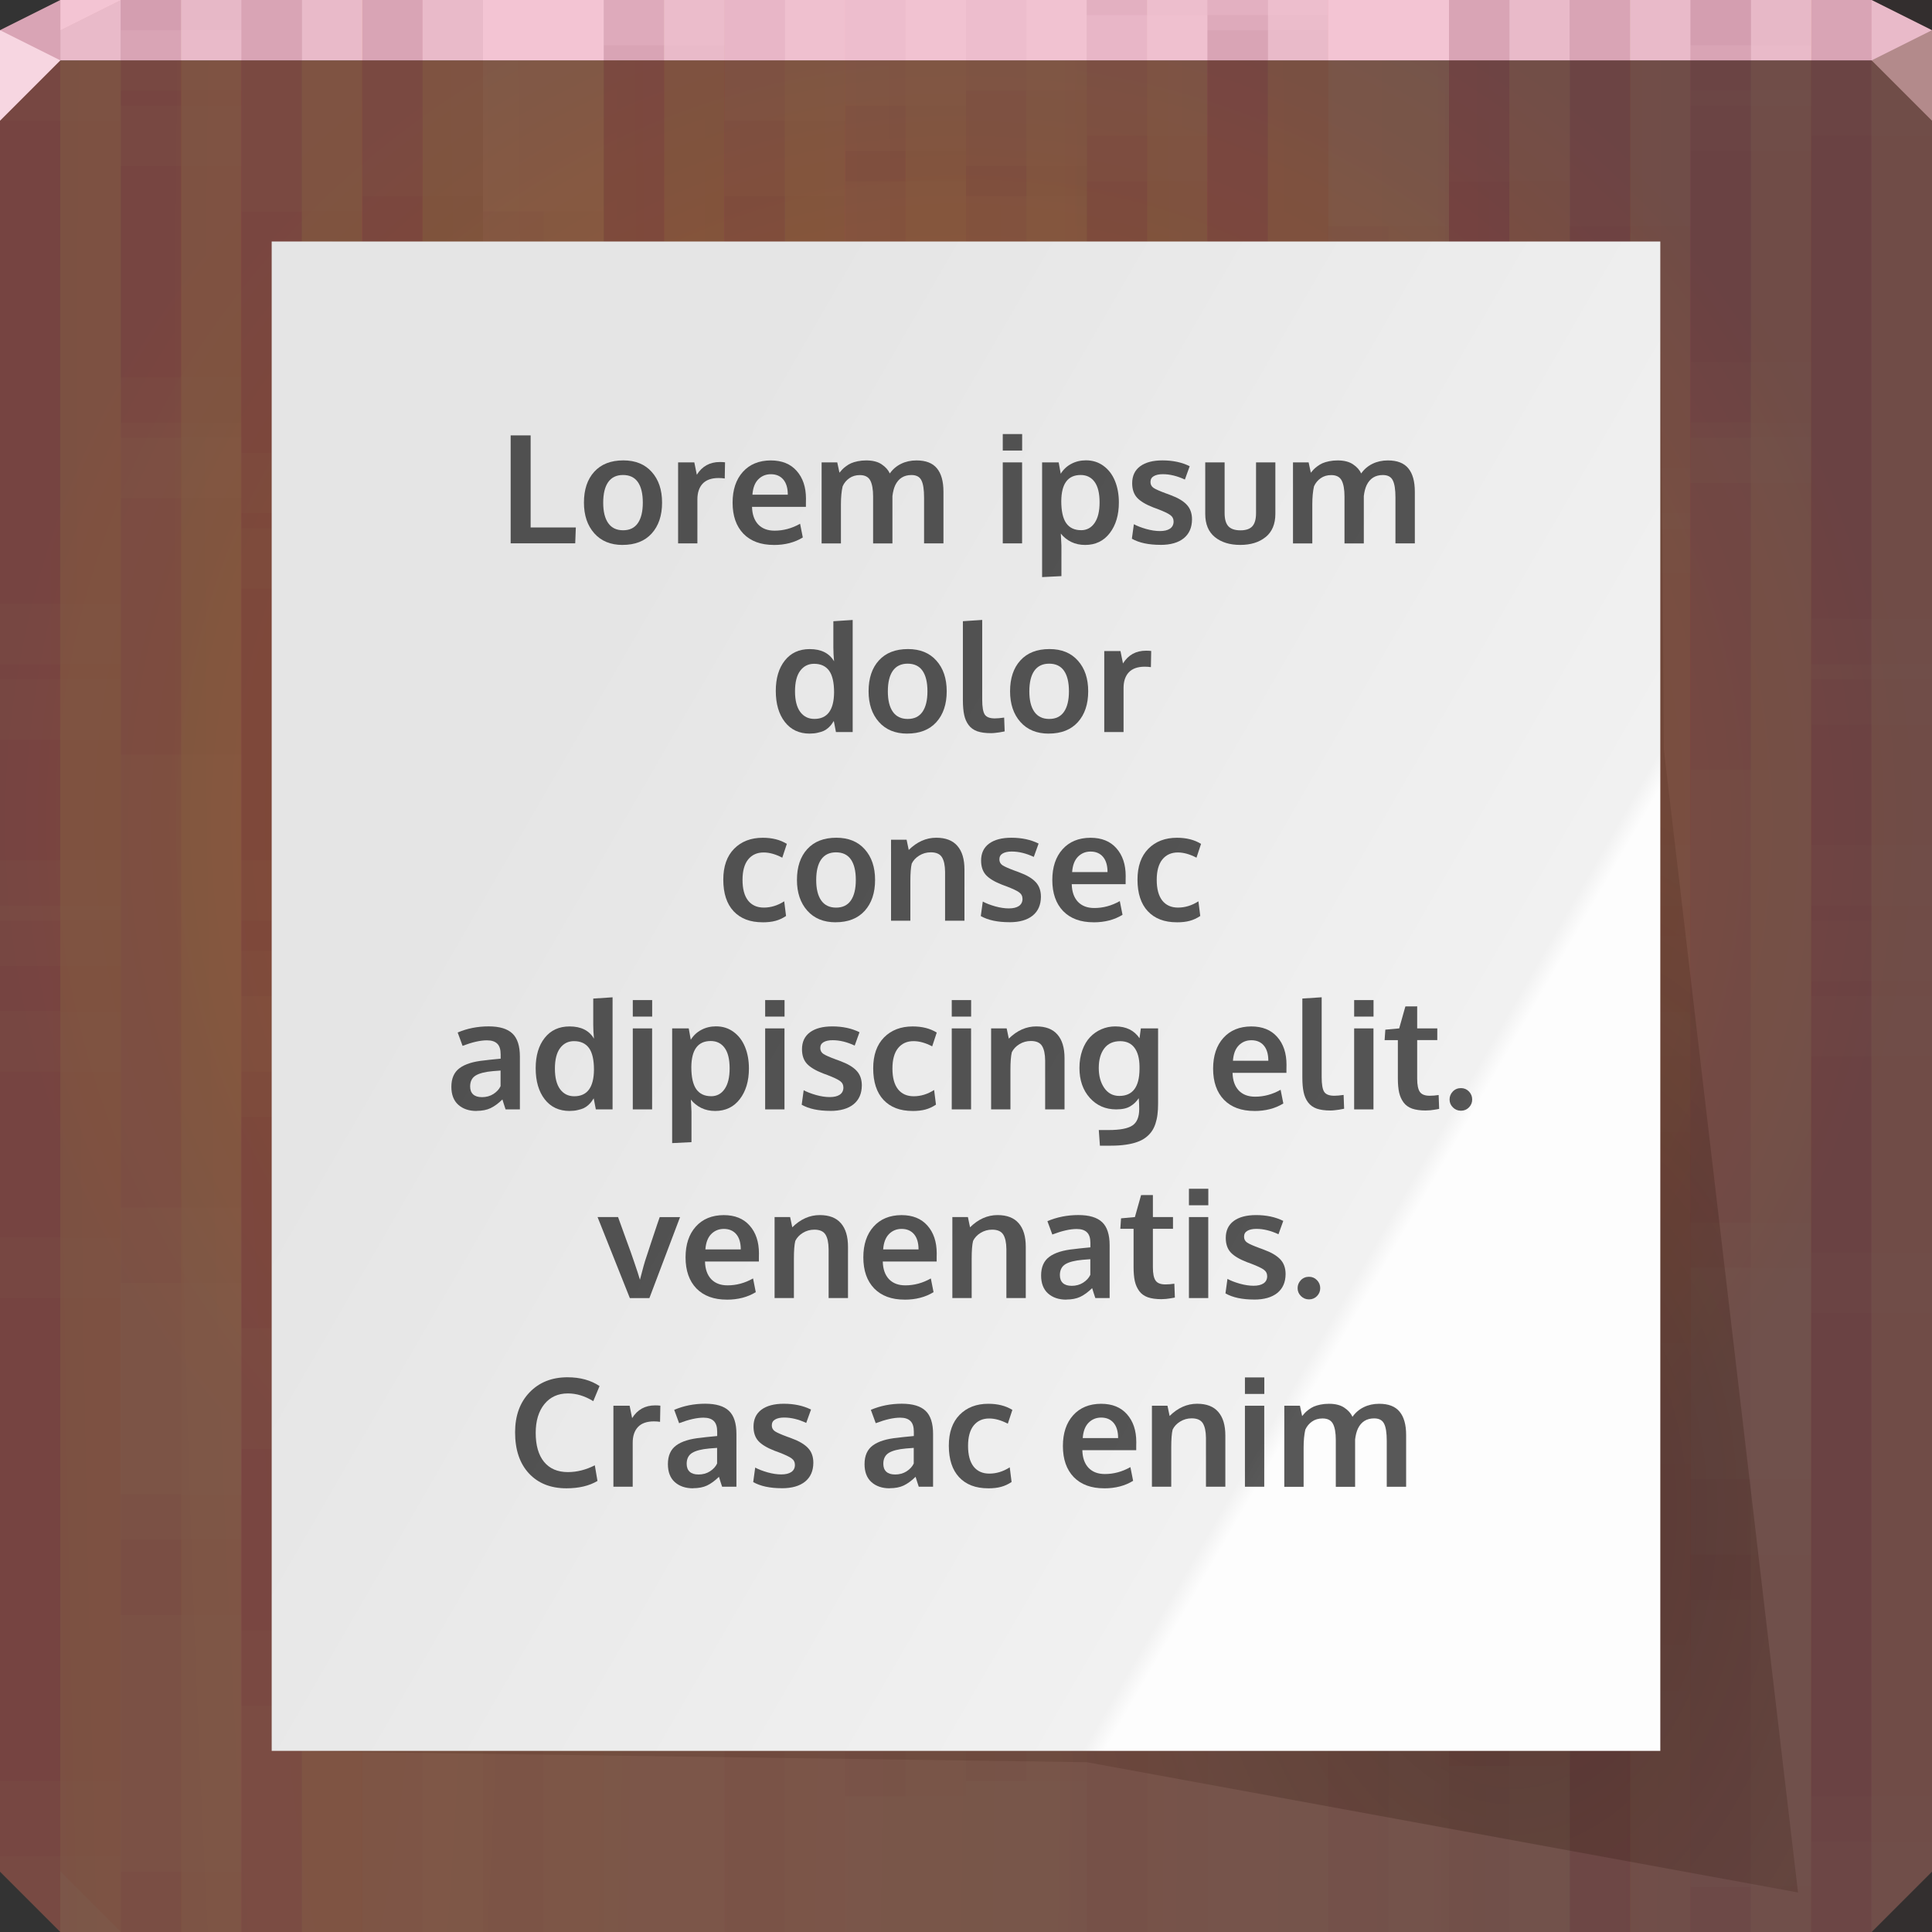<?xml version="1.0" encoding="UTF-8"?>
<!-- Created with Inkscape (http://www.inkscape.org/) -->
<svg width="64" height="64" version="1.1" xmlns="http://www.w3.org/2000/svg" xmlns:cc="http://creativecommons.org/ns#" xmlns:dc="http://purl.org/dc/elements/1.1/" xmlns:rdf="http://www.w3.org/1999/02/22-rdf-syntax-ns#" xmlns:xlink="http://www.w3.org/1999/xlink">
	<rect width="100%" height="100%" fill="#333333" stroke="none"/>
	<defs>
		<linearGradient id="b" x1="47.797" x2="12.78" y1="44.37" y2="24.153" gradientTransform="matrix(.823 0 0 .823 7.145 4.355)" gradientUnits="userSpaceOnUse">
			<stop stop-color="#fdfdfd" offset="0"/>
			<stop stop-color="#f1f1f1" offset=".019"/>
			<stop stop-color="#e5e5e5" offset="1"/>
		</linearGradient>
		<radialGradient id="f" cx="31.826" cy="27.069" r="32" gradientTransform="matrix(1 0 0 .969 0 1.031)" gradientUnits="userSpaceOnUse">
			<stop stop-color="#9e6431" offset="0"/>
			<stop stop-color="#6f5c53" offset="1"/>
		</radialGradient>
		<radialGradient id="g" cx="76.364" cy="206.79" r="32" gradientTransform="matrix(-1.6199e-4,20.088,-1.416,0,304.34,-1517.8)" gradientUnits="userSpaceOnUse">
			<stop stop-color="#d4440c" stop-opacity=".163" offset="0"/>
			<stop stop-color="#722834" stop-opacity=".192" offset="1"/>
		</radialGradient>
		<radialGradient id="a" cx="52.543" cy="54.625" r="26.594" gradientTransform="matrix(.62 0 0 .931 17.502 -.82)" gradientUnits="userSpaceOnUse">
			<stop stop-color="#22120b" stop-opacity=".321" offset="0"/>
			<stop stop-color="#2d0d00" stop-opacity=".128" offset="1"/>
		</radialGradient>
	</defs>
	<g>
		<path d="m0 2v60l2 2h60l2-2v-60h-32z" color="#000000" fill="url(#f)"/>
		<path d="m0 2v60l2 2h60l2-2v-60h-32z" color="#000000" fill="url(#g)"/>
		<path d="m2 0-2 1v1h64v-1l-2-1h-30z" color="#000000" fill="#f3c4d3"/>
		<g fill="#550022">
			<g transform="translate(0,-14.5)" fill-opacity=".036">
				<path transform="translate(0,14.5)" d="m2 0-2 1v21.5h2zm2 0v3.5h2v-3.5zm4 0v17.5h2v-17.5zm4 0v32.5h2v-32.5zm8 0v27.5h2v-27.5zm16 0v0.5h2v-0.5zm12 0v19.5h2v-19.5zm4 0v33.5h2v-33.5zm4 0v14.5h2v-14.5zm4 0v30.5h2v-30.5zm-20 0.5v37h2v-37zm-36 5v37h2v-37zm28 0v37h2v-37zm-8 1v37h2v-37zm-8 3v37h2v-37zm12 2v37h2v-37zm16 5v37h2v-37zm-36 3v37h2v-37zm28 0v37h2v-37zm12 2v37h2v-37zm-48 3v37h2v-37zm60 8v31.5h2v-31.5zm-8 5v26.5h2v-26.5zm4 14v12.5h2v-12.5z" color="#000000"/>
				<path transform="translate(0,14.5)" d="m2 0-2 1v29h2zm2 0v14h2v-14zm4 0v33h2v-33zm4 0v19h2v-19zm8 0v37h2v-37zm20 0v27h2v-27zm8 0v32h2v-32zm4 0v17h2v-17zm4 0v3h2v-3zm4 0v22h2v-22zm-32 5v37h2v-37zm28 0v37h2v-37zm-20 1v37h2v-37zm8 3v37h2v-37zm-12 2v37h2v-37zm-16 5v37h2v-37zm8 3v37h2v-37zm28 0v37h2v-37zm-40 2v37h2v-37zm48 3v37h2v-37zm-60 8v30l2 2v-32zm8 5v27h2v-27zm-4 14v13h2v-13z" color="#000000"/>
				<path transform="translate(0,14.5)" d="m2 0-2 1v27.5h2zm2 0v12.5h2v-12.5zm4 0v31.5h2v-31.5zm4 0v17.5h2v-17.5zm8 0v35.5h2v-35.5zm20 0v25.5h2v-25.5zm8 0v30.5h2v-30.5zm4 0v15.5h2v-15.5zm4 0v1.5h2v-1.5zm4 0v20.5h2v-20.5zm-32 3.5v37h2v-37zm28 0v37h2v-37zm-20 1v37h2v-37zm8 3v37h2v-37zm-12 2v37h2v-37zm-16 5v37h2v-37zm8 3v37h2v-37zm28 0v37h2v-37zm-40 2v37h2v-37zm48 3v37h2v-37zm-60 8v31.5l2 2v-33.5zm8 5v28.5h2v-28.5zm-4 14v14.5h2v-14.5z" color="#000000"/>
				<path transform="translate(0,14.5)" d="m2 0-2 1v19h2zm2 0v1h2v-1zm4 0v15h2v-15zm4 0v30h2v-30zm8 0v25h2v-25zm20 0v35h2v-35zm8 0v17h2v-17zm4 0v31h2v-31zm4 0v12h2v-12zm4 0v28h2v-28zm-56 3v37h2v-37zm28 0v37h2v-37zm-8 1v37h2v-37zm-8 3v37h2v-37zm12 2v37h2v-37zm16 5v37h2v-37zm-36 3v37h2v-37zm28 0v37h2v-37zm12 2v37h2v-37zm-48 3v37h2v-37zm60 8v34h2v-34zm-8 5v29h2v-29zm4 14v15h2v-15z" color="#000000"/>
				<path transform="translate(0,14.5)" d="m2 0-2 1v32.5h2zm2 0v14.5h2v-14.5zm4 0v28.5h2v-28.5zm16 0v9.5h2v-9.5zm8 0v6.5h2v-6.5zm4 0v11.5h2v-11.5zm12 0v30.5h2v-30.5zm8 0v25.5h2v-25.5zm-36 1.5v37h2v-37zm40 3v37h2v-37zm-48 2v37h2v-37zm40 1v37h2v-37zm-12 4v37h2v-37zm-36 5v37h2v-37zm28 0v37h2v-37zm-8 1v37h2v-37zm-8 3v37h2v-37zm12 2v37h2v-37zm16 5v36.5h2v-36.5zm-36 3v33.5h2v-33.5zm28 0v33.5h2v-33.5zm12 2v31.5h2v-31.5zm-48 3v26.5l2 2v-28.5zm60 8v20.5h2v-20.5zm-8 5v15.5h2v-15.5zm4 14v1.5h2v-1.5z" color="#000000"/>
				<path transform="translate(0,14.5)" d="m4 0v25h2v-25zm8 0v30h2v-30zm12 0v11h2v-11zm4 0v6h2v-6zm8 0v9h2v-9zm16 0v28h2v-28zm4 0v14h2v-14zm4 0v33h2v-33zm-20 1v37h2v-37zm-40 3v37h2v-37zm48 2v37h2v-37zm-40 1v37h2v-37zm12 4v37h2v-37zm8 5v37h2v-37zm28 0v37h2v-37zm-20 1v37h2v-37zm8 3v37h2v-37zm-12 2v37h2v-37zm-16 5v37h2v-37zm8 3v34h2v-34zm28 0v34h2v-34zm-40 2v32h2v-32zm48 3v29h2v-29zm-60 8v19l2 2v-21zm8 5v16h2v-16zm-4 14v2h2v-2z" color="#000000"/>
			</g>
			<g transform="translate(2,-14.5)" fill-opacity=".015">
				<path transform="translate(0,14.5)" d="m2 0-2 1v21.5h2zm2 0v3.5h2v-3.5zm4 0v17.5h2v-17.5zm4 0v32.5h2v-32.5zm8 0v27.5h2v-27.5zm16 0v0.5h2v-0.5zm12 0v19.5h2v-19.5zm4 0v33.5h2v-33.5zm4 0v14.5h2v-14.5zm4 0v30.5h2v-30.5zm-20 0.5v37h2v-37zm-36 5v37h2v-37zm28 0v37h2v-37zm-8 1v37h2v-37zm-8 3v37h2v-37zm12 2v37h2v-37zm16 5v37h2v-37zm-36 3v37h2v-37zm28 0v37h2v-37zm12 2v37h2v-37zm-48 3v37h2v-37zm60 8v31.5h2v-31.5zm-8 5v26.5h2v-26.5zm4 14v12.5h2v-12.5z" color="#000000"/>
				<path transform="translate(0,14.5)" d="m2 0-2 1v29h2zm2 0v14h2v-14zm4 0v33h2v-33zm4 0v19h2v-19zm8 0v37h2v-37zm20 0v27h2v-27zm8 0v32h2v-32zm4 0v17h2v-17zm4 0v3h2v-3zm4 0v22h2v-22zm-32 5v37h2v-37zm28 0v37h2v-37zm-20 1v37h2v-37zm8 3v37h2v-37zm-12 2v37h2v-37zm-16 5v37h2v-37zm8 3v37h2v-37zm28 0v37h2v-37zm-40 2v37h2v-37zm48 3v37h2v-37zm-60 8v30l2 2v-32zm8 5v27h2v-27zm-4 14v13h2v-13z" color="#000000"/>
				<path transform="translate(0,14.5)" d="m2 0-2 1v27.5h2zm2 0v12.5h2v-12.5zm4 0v31.5h2v-31.5zm4 0v17.5h2v-17.5zm8 0v35.5h2v-35.5zm20 0v25.5h2v-25.5zm8 0v30.5h2v-30.5zm4 0v15.5h2v-15.5zm4 0v1.5h2v-1.5zm4 0v20.5h2v-20.5zm-32 3.5v37h2v-37zm28 0v37h2v-37zm-20 1v37h2v-37zm8 3v37h2v-37zm-12 2v37h2v-37zm-16 5v37h2v-37zm8 3v37h2v-37zm28 0v37h2v-37zm-40 2v37h2v-37zm48 3v37h2v-37zm-60 8v31.5l2 2v-33.5zm8 5v28.5h2v-28.5zm-4 14v14.5h2v-14.5z" color="#000000"/>
				<path transform="translate(0,14.5)" d="m2 0-2 1v19h2zm2 0v1h2v-1zm4 0v15h2v-15zm4 0v30h2v-30zm8 0v25h2v-25zm20 0v35h2v-35zm8 0v17h2v-17zm4 0v31h2v-31zm4 0v12h2v-12zm4 0v28h2v-28zm-56 3v37h2v-37zm28 0v37h2v-37zm-8 1v37h2v-37zm-8 3v37h2v-37zm12 2v37h2v-37zm16 5v37h2v-37zm-36 3v37h2v-37zm28 0v37h2v-37zm12 2v37h2v-37zm-48 3v37h2v-37zm60 8v34h2v-34zm-8 5v29h2v-29zm4 14v15h2v-15z" color="#000000"/>
				<path transform="translate(0,14.5)" d="m2 0-2 1v32.5h2zm2 0v14.5h2v-14.5zm4 0v28.5h2v-28.5zm16 0v9.5h2v-9.5zm8 0v6.5h2v-6.5zm4 0v11.5h2v-11.5zm12 0v30.5h2v-30.5zm8 0v25.5h2v-25.5zm-36 1.5v37h2v-37zm40 3v37h2v-37zm-48 2v37h2v-37zm40 1v37h2v-37zm-12 4v37h2v-37zm-36 5v37h2v-37zm28 0v37h2v-37zm-8 1v37h2v-37zm-8 3v37h2v-37zm12 2v37h2v-37zm16 5v36.5h2v-36.5zm-36 3v33.5h2v-33.5zm28 0v33.5h2v-33.5zm12 2v31.5h2v-31.5zm-48 3v26.5l2 2v-28.5zm60 8v20.5h2v-20.5zm-8 5v15.5h2v-15.5zm4 14v1.5h2v-1.5z" color="#000000"/>
				<path transform="translate(0,14.5)" d="m4 0v25h2v-25zm8 0v30h2v-30zm12 0v11h2v-11zm4 0v6h2v-6zm8 0v9h2v-9zm16 0v28h2v-28zm4 0v14h2v-14zm4 0v33h2v-33zm-20 1v37h2v-37zm-40 3v37h2v-37zm48 2v37h2v-37zm-40 1v37h2v-37zm12 4v37h2v-37zm8 5v37h2v-37zm28 0v37h2v-37zm-20 1v37h2v-37zm8 3v37h2v-37zm-12 2v37h2v-37zm-16 5v37h2v-37zm8 3v34h2v-34zm28 0v34h2v-34zm-40 2v32h2v-32zm48 3v29h2v-29zm-60 8v19l2 2v-21zm8 5v16h2v-16zm-4 14v2h2v-2z" color="#000000"/>
			</g>
		</g>
		<path d="m64 4-2-2 2-1z" fill="#b38a8b"/>
		<path d="m0 1v3l2-2z" fill="#f7d6e1"/>
	</g>
	<g>
		<path d="m11 8v2h-1l-1 48 27 0.375 23.562 4.316-4.446-37.869-0.116-16.822z" color="#000000" fill="url(#a)"/>
		<path d="m9 8h46v50h-46z" color="#000000" fill="url(#b)"/>
		<g transform="translate(-51.022 -2.551)" fill="#000000" fill-opacity=".651">
			<path d="m67.938 20.551v-3.577h0.662v3.049h1.497l-0.02 0.527h-2.139"/>
			<path d="m71.664 20.117c0.216 1e-6 0.379-0.079 0.488-0.237 0.109-0.158 0.164-0.384 0.164-0.679-2e-6 -0.298-0.055-0.525-0.164-0.681-0.109-0.156-0.273-0.234-0.493-0.234-0.216 2e-6 -0.38 0.079-0.491 0.237-0.109 0.156-0.164 0.383-0.164 0.681-1e-6 0.293 0.055 0.518 0.166 0.676 0.111 0.158 0.275 0.237 0.493 0.237m-0.017 0.486c-0.397 0-0.71-0.129-0.938-0.386-0.228-0.257-0.342-0.596-0.342-1.016 0-0.433 0.114-0.774 0.342-1.023 0.228-0.251 0.549-0.376 0.964-0.376 0.4 3e-6 0.714 0.128 0.94 0.383 0.228 0.254 0.342 0.592 0.342 1.016-2e-6 0.428-0.115 0.769-0.344 1.023-0.229 0.252-0.551 0.378-0.964 0.378"/>
			<path d="m73.485 20.551v-2.683h0.537l0.083 0.41c0.176-0.282 0.43-0.422 0.764-0.422 0.07 3e-6 0.127 0.003 0.171 0.01l-0.01 0.535c-0.065-0.01-0.133-0.015-0.203-0.015-0.236 2e-6 -0.413 0.063-0.53 0.188-0.116 0.125-0.173 0.299-0.173 0.522v1.455h-0.64"/>
			<path d="m76.657 20.603c-0.431 0-0.767-0.124-1.008-0.371-0.239-0.249-0.359-0.592-0.359-1.03 0-0.426 0.113-0.766 0.339-1.018 0.226-0.252 0.535-0.379 0.925-0.381 0.369 3e-6 0.656 0.116 0.859 0.347 0.205 0.231 0.308 0.538 0.308 0.92-2e-6 0.028-8.16e-4 0.072-0.002 0.134-3e-6 0.062-3e-6 0.107 0 0.137h-1.785c0.006 0.251 0.075 0.445 0.205 0.584 0.132 0.137 0.312 0.205 0.542 0.205 0.293 1e-6 0.575-0.076 0.845-0.229l0.09 0.454c-0.269 0.166-0.588 0.249-0.959 0.249m-0.71-1.665h1.172c-2e-6 -0.218-0.05-0.386-0.149-0.503-0.099-0.117-0.237-0.176-0.413-0.176-0.164 2e-6 -0.304 0.057-0.417 0.171-0.112 0.114-0.177 0.283-0.193 0.508"/>
			<path d="m78.239 20.551v-2.683h0.518l0.073 0.342c0.033-0.041 0.063-0.076 0.093-0.107 0.031-0.033 0.072-0.068 0.125-0.107 0.054-0.041 0.11-0.074 0.168-0.1 0.06-0.026 0.133-0.048 0.22-0.066 0.088-0.018 0.181-0.027 0.281-0.027 0.213 3e-6 0.383 0.043 0.51 0.129 0.129 0.086 0.219 0.187 0.271 0.303 0.096-0.138 0.221-0.245 0.374-0.32 0.153-0.075 0.323-0.112 0.51-0.112 0.308 3e-6 0.533 0.087 0.676 0.261 0.145 0.174 0.217 0.432 0.217 0.774v1.714h-0.642v-1.523c-3e-6 -0.262-0.029-0.451-0.088-0.566-0.057-0.117-0.167-0.176-0.33-0.176-0.249 2e-6 -0.428 0.112-0.537 0.337-0.046 0.099-0.076 0.219-0.093 0.359v1.57h-0.64v-1.553c-2e-6 -0.239-0.032-0.417-0.095-0.535-0.063-0.117-0.178-0.176-0.344-0.176-0.135 2e-6 -0.251 0.034-0.349 0.103-0.098 0.068-0.172 0.158-0.222 0.269-0.037 0.164-0.056 0.361-0.056 0.591v1.301h-0.64"/>
			<path d="m84.24 20.551v-2.683h0.64v2.683h-0.64m0-3.074v-0.547h0.642v0.547h-0.642"/>
			<path d="m85.543 21.667v-3.799h0.549l0.068 0.376c0.088-0.142 0.204-0.251 0.349-0.327 0.146-0.078 0.309-0.117 0.488-0.117 0.22 3e-6 0.413 0.061 0.579 0.183 0.168 0.122 0.295 0.289 0.381 0.5 0.086 0.21 0.129 0.448 0.129 0.713-3e-6 0.415-0.101 0.754-0.303 1.016-0.2 0.26-0.472 0.391-0.815 0.391-0.169 0-0.323-0.033-0.461-0.1-0.137-0.068-0.251-0.16-0.344-0.276 0.013 0.234 0.02 0.366 0.02 0.396v1.013l-0.64 0.032m1.289-1.553c0.19 0 0.34-0.08 0.449-0.239 0.111-0.16 0.166-0.387 0.166-0.684-2e-6 -0.301-0.055-0.527-0.166-0.679-0.111-0.151-0.264-0.227-0.461-0.227-0.423 2e-6 -0.637 0.288-0.642 0.864-1e-6 0.332 0.055 0.576 0.164 0.732 0.111 0.155 0.274 0.232 0.491 0.232"/>
			<path d="m89.467 20.6c-0.396 0-0.712-0.068-0.95-0.203l0.066-0.481c0.107 0.059 0.244 0.111 0.41 0.159 0.166 0.046 0.317 0.068 0.454 0.068 0.142 0 0.251-0.026 0.33-0.078 0.08-0.054 0.12-0.132 0.122-0.234-2e-6 -0.093-0.037-0.166-0.112-0.22-0.073-0.054-0.214-0.12-0.422-0.2-0.072-0.026-0.118-0.043-0.139-0.051-0.247-0.096-0.426-0.203-0.535-0.32-0.109-0.119-0.164-0.279-0.164-0.481 0-0.244 0.088-0.431 0.264-0.562 0.177-0.13 0.424-0.195 0.74-0.195 0.342 3e-6 0.642 0.064 0.901 0.193l-0.159 0.442c-0.256-0.119-0.499-0.178-0.73-0.178-0.129 2e-6 -0.229 0.022-0.303 0.066-0.072 0.042-0.107 0.107-0.107 0.195-1e-6 0.083 0.035 0.148 0.105 0.195 0.07 0.046 0.207 0.106 0.41 0.181 0.006 0.002 0.028 9e-3 0.063 0.022 0.036 0.013 0.063 0.024 0.083 0.032 0.246 0.09 0.426 0.197 0.542 0.322 0.116 0.124 0.173 0.286 0.173 0.486-0.002 0.269-0.093 0.476-0.273 0.623-0.181 0.146-0.437 0.22-0.769 0.22"/>
			<path d="m92.948 20.341c-0.213 0.174-0.494 0.261-0.842 0.261-0.348 0-0.629-0.087-0.842-0.261-0.212-0.174-0.317-0.43-0.317-0.767v-1.706h0.642v1.682c-1e-6 0.2 0.042 0.345 0.125 0.435 0.085 0.09 0.218 0.134 0.4 0.134 0.179 0 0.309-0.044 0.391-0.132 0.083-0.09 0.125-0.235 0.125-0.437v-1.682h0.64v1.706c-2e-6 0.335-0.107 0.591-0.32 0.767"/>
			<path d="m93.854 20.551v-2.683h0.518l0.073 0.342c0.033-0.041 0.063-0.076 0.093-0.107 0.031-0.033 0.072-0.068 0.125-0.107 0.054-0.041 0.11-0.074 0.168-0.1 0.06-0.026 0.133-0.048 0.22-0.066 0.088-0.018 0.181-0.027 0.281-0.027 0.213 3e-6 0.383 0.043 0.51 0.129 0.129 0.086 0.219 0.187 0.271 0.303 0.096-0.138 0.221-0.245 0.374-0.32 0.153-0.075 0.323-0.112 0.51-0.112 0.308 3e-6 0.533 0.087 0.676 0.261 0.145 0.174 0.217 0.432 0.217 0.774v1.714h-0.642v-1.523c-4e-6 -0.262-0.029-0.451-0.088-0.566-0.057-0.117-0.167-0.176-0.33-0.176-0.249 2e-6 -0.428 0.112-0.537 0.337-0.046 0.099-0.076 0.219-0.093 0.359v1.57h-0.64v-1.553c-2e-6 -0.239-0.032-0.417-0.095-0.535-0.063-0.117-0.178-0.176-0.344-0.176-0.135 2e-6 -0.251 0.034-0.349 0.103-0.098 0.068-0.172 0.158-0.222 0.269-0.037 0.164-0.056 0.361-0.056 0.591v1.301h-0.64"/>
			<path d="m77.846 26.853c-0.35 0-0.625-0.129-0.825-0.386-0.2-0.257-0.3-0.601-0.3-1.03 0-0.417 0.099-0.751 0.298-1.003 0.2-0.254 0.475-0.381 0.825-0.381 0.381 3e-6 0.65 0.135 0.808 0.405-0.016-0.16-0.024-0.313-0.024-0.461v-0.867l0.64-0.042v3.713h-0.554l-0.071-0.366c-0.028 0.044-0.054 0.082-0.078 0.115-0.023 0.031-0.057 0.068-0.103 0.11-0.046 0.041-0.095 0.074-0.149 0.1-0.052 0.024-0.119 0.046-0.2 0.063-0.08 0.02-0.168 0.029-0.266 0.029m0.151-0.486c0.43 1e-6 0.648-0.292 0.654-0.876-2e-6 -0.33-0.055-0.571-0.166-0.723-0.111-0.151-0.276-0.227-0.496-0.227-0.192 3e-6 -0.346 0.077-0.461 0.232-0.114 0.153-0.171 0.379-0.171 0.679-1e-6 0.298 0.057 0.525 0.171 0.681 0.116 0.156 0.272 0.234 0.469 0.234"/>
			<path d="m81.093 26.367c0.216 1e-6 0.379-0.079 0.488-0.237 0.109-0.158 0.164-0.384 0.164-0.679-2e-6 -0.298-0.055-0.525-0.164-0.681-0.109-0.156-0.273-0.234-0.493-0.234-0.216 2e-6 -0.38 0.079-0.491 0.237-0.109 0.156-0.164 0.383-0.164 0.681-1e-6 0.293 0.055 0.518 0.166 0.676 0.111 0.158 0.275 0.237 0.493 0.237m-0.017 0.486c-0.397 0-0.71-0.129-0.938-0.386-0.228-0.257-0.342-0.596-0.342-1.016 0-0.433 0.114-0.774 0.342-1.023 0.228-0.251 0.549-0.376 0.964-0.376 0.4 3e-6 0.714 0.128 0.94 0.383 0.228 0.254 0.342 0.592 0.342 1.016-2e-6 0.428-0.115 0.769-0.344 1.023-0.229 0.252-0.551 0.378-0.964 0.378"/>
			<path d="m83.852 26.838c-0.184 0-0.337-0.021-0.459-0.063-0.12-0.044-0.216-0.113-0.286-0.208-0.07-0.094-0.119-0.207-0.146-0.337-0.028-0.13-0.042-0.292-0.042-0.486v-2.615l0.64-0.042v2.644c-1e-6 0.241 0.028 0.404 0.085 0.491 0.057 0.085 0.168 0.127 0.332 0.127 0.081 1e-6 0.185-9e-3 0.31-0.027l0.017 0.457c-0.002 0-0.022 0.004-0.061 0.012-0.037 0.008-0.074 0.015-0.11 0.02-0.034 0.006-0.078 0.012-0.132 0.017-0.054 0.006-0.103 0.01-0.149 0.01"/>
			<path d="m85.78 26.367c0.216 1e-6 0.379-0.079 0.488-0.237 0.109-0.158 0.164-0.384 0.164-0.679-2e-6 -0.298-0.055-0.525-0.164-0.681-0.109-0.156-0.273-0.234-0.493-0.234-0.216 2e-6 -0.38 0.079-0.491 0.237-0.109 0.156-0.164 0.383-0.164 0.681-1e-6 0.293 0.055 0.518 0.166 0.676 0.111 0.158 0.275 0.237 0.493 0.237m-0.017 0.486c-0.397 0-0.71-0.129-0.938-0.386-0.228-0.257-0.342-0.596-0.342-1.016 0-0.433 0.114-0.774 0.342-1.023 0.228-0.251 0.549-0.376 0.964-0.376 0.4 3e-6 0.714 0.128 0.94 0.383 0.228 0.254 0.342 0.592 0.342 1.016-2e-6 0.428-0.115 0.769-0.344 1.023-0.229 0.252-0.551 0.378-0.964 0.378"/>
			<path d="m87.602 26.801v-2.683h0.537l0.083 0.41c0.176-0.282 0.43-0.422 0.764-0.422 0.07 3e-6 0.127 0.003 0.171 0.01l-0.01 0.535c-0.065-0.01-0.133-0.015-0.203-0.015-0.236 2e-6 -0.413 0.063-0.53 0.188-0.116 0.125-0.173 0.299-0.173 0.522v1.455h-0.64"/>
			<path d="m76.283 33.103c-0.41 0-0.73-0.122-0.959-0.366-0.228-0.244-0.342-0.593-0.342-1.047-1e-6 -0.439 0.12-0.78 0.359-1.023 0.241-0.243 0.557-0.364 0.95-0.364 0.314 3e-6 0.579 0.068 0.796 0.203l-0.151 0.457c-0.221-0.116-0.427-0.173-0.618-0.173-0.216 2e-6 -0.387 0.077-0.513 0.232-0.124 0.155-0.186 0.38-0.186 0.676-1e-6 0.299 0.061 0.527 0.183 0.684 0.124 0.156 0.298 0.234 0.522 0.234 0.234 0 0.46-0.069 0.676-0.208l0.061 0.486c-0.112 0.075-0.229 0.129-0.349 0.161-0.12 0.033-0.264 0.049-0.43 0.049"/>
			<path d="m78.72 32.617c0.216 1e-6 0.379-0.079 0.488-0.237 0.109-0.158 0.164-0.384 0.164-0.679-2e-6 -0.298-0.055-0.525-0.164-0.681-0.109-0.156-0.273-0.234-0.493-0.234-0.216 2e-6 -0.38 0.079-0.491 0.237-0.109 0.156-0.164 0.383-0.164 0.681-1e-6 0.293 0.055 0.518 0.166 0.676 0.111 0.158 0.275 0.237 0.493 0.237m-0.017 0.486c-0.397 0-0.71-0.129-0.938-0.386-0.228-0.257-0.342-0.596-0.342-1.016 0-0.433 0.114-0.774 0.342-1.023 0.228-0.251 0.549-0.376 0.964-0.376 0.4 3e-6 0.714 0.128 0.94 0.383 0.228 0.254 0.342 0.592 0.342 1.016-2e-6 0.428-0.115 0.769-0.344 1.023-0.229 0.252-0.551 0.378-0.964 0.378"/>
			<path d="m80.539 33.051v-2.683h0.515l0.071 0.339c0.273-0.27 0.577-0.405 0.911-0.405 0.312 3e-6 0.546 0.09 0.701 0.271 0.156 0.179 0.234 0.439 0.234 0.781v1.697h-0.642v-1.619c-0.002-0.216-0.037-0.378-0.105-0.486-0.068-0.107-0.191-0.161-0.369-0.161-0.138 2e-6 -0.265 0.036-0.381 0.107-0.114 0.07-0.197 0.159-0.249 0.266-0.031 0.127-0.046 0.322-0.046 0.586v1.306h-0.64"/>
			<path d="m84.462 33.1c-0.396 0-0.712-0.068-0.95-0.203l0.066-0.481c0.107 0.059 0.244 0.111 0.41 0.159 0.166 0.046 0.317 0.068 0.454 0.068 0.142 0 0.251-0.026 0.33-0.078 0.08-0.054 0.12-0.132 0.122-0.234-2e-6 -0.093-0.037-0.166-0.112-0.22-0.073-0.054-0.214-0.12-0.422-0.2-0.072-0.026-0.118-0.043-0.139-0.051-0.247-0.096-0.426-0.203-0.535-0.32-0.109-0.119-0.164-0.279-0.164-0.481-1e-6 -0.244 0.088-0.431 0.264-0.562 0.177-0.13 0.424-0.195 0.74-0.195 0.342 3e-6 0.642 0.064 0.901 0.193l-0.159 0.442c-0.256-0.119-0.499-0.178-0.73-0.178-0.129 2e-6 -0.229 0.022-0.303 0.066-0.072 0.042-0.107 0.107-0.107 0.195 0 0.083 0.035 0.148 0.105 0.195 0.07 0.046 0.207 0.106 0.41 0.181 0.006 0.002 0.028 9e-3 0.063 0.022 0.036 0.013 0.063 0.024 0.083 0.032 0.246 0.09 0.426 0.197 0.542 0.322 0.116 0.124 0.173 0.286 0.173 0.486-0.002 0.269-0.093 0.476-0.273 0.623-0.181 0.146-0.437 0.22-0.769 0.22"/>
			<path d="m87.248 33.103c-0.431 0-0.767-0.124-1.008-0.371-0.239-0.249-0.359-0.592-0.359-1.03 0-0.426 0.113-0.766 0.339-1.018 0.226-0.252 0.535-0.379 0.925-0.381 0.369 3e-6 0.656 0.116 0.859 0.347 0.205 0.231 0.308 0.538 0.308 0.92-3e-6 0.028-8.17e-4 0.072-0.002 0.134-2e-6 0.062-2e-6 0.107 0 0.137h-1.785c0.006 0.251 0.075 0.445 0.205 0.584 0.132 0.137 0.312 0.205 0.542 0.205 0.293 1e-6 0.575-0.076 0.845-0.229l0.09 0.454c-0.269 0.166-0.588 0.249-0.959 0.249m-0.71-1.665h1.172c-2e-6 -0.218-0.05-0.386-0.149-0.503-0.099-0.117-0.237-0.176-0.413-0.176-0.164 2e-6 -0.304 0.057-0.417 0.171-0.112 0.114-0.177 0.283-0.193 0.508"/>
			<path d="m90.004 33.103c-0.41 0-0.73-0.122-0.959-0.366-0.228-0.244-0.342-0.593-0.342-1.047 0-0.439 0.12-0.78 0.359-1.023 0.241-0.243 0.557-0.364 0.95-0.364 0.314 3e-6 0.579 0.068 0.796 0.203l-0.151 0.457c-0.221-0.116-0.427-0.173-0.618-0.173-0.216 2e-6 -0.387 0.077-0.513 0.232-0.124 0.155-0.186 0.38-0.186 0.676-1e-6 0.299 0.061 0.527 0.183 0.684 0.124 0.156 0.298 0.234 0.522 0.234 0.234 0 0.46-0.069 0.676-0.208l0.061 0.486c-0.112 0.075-0.229 0.129-0.349 0.161-0.12 0.033-0.264 0.049-0.43 0.049"/>
			<path d="m66.808 39.353c-0.249 0-0.451-0.068-0.605-0.205-0.153-0.138-0.229-0.337-0.229-0.596-1e-6 -0.278 0.091-0.484 0.273-0.618 0.182-0.135 0.457-0.221 0.825-0.256 0.05-0.006 0.105-0.013 0.164-0.02 0.059-0.006 0.125-0.013 0.198-0.02 0.073-0.006 0.131-0.012 0.173-0.017v-0.142c-2e-6 -0.163-0.037-0.281-0.112-0.354-0.075-0.075-0.189-0.112-0.342-0.112-0.218 2e-6 -0.487 0.061-0.808 0.183-0.002-0.005-0.028-0.079-0.081-0.222-0.052-0.143-0.079-0.216-0.081-0.22 0.316-0.135 0.658-0.203 1.025-0.203 0.361 3e-6 0.624 0.079 0.789 0.237 0.164 0.156 0.247 0.41 0.247 0.762v1.75h-0.474c-0.002-0.006-0.02-0.061-0.054-0.164-0.034-0.103-0.051-0.157-0.051-0.164-0.133 0.13-0.264 0.226-0.393 0.288-0.127 0.06-0.282 0.09-0.464 0.09m0.173-0.454c0.148 0 0.277-0.035 0.386-0.105 0.111-0.072 0.19-0.158 0.237-0.259v-0.518c-0.005 1e-6 -0.048 0.003-0.129 0.01-0.08 0.006-0.123 0.01-0.129 0.01-0.259 0.023-0.448 0.072-0.569 0.146-0.12 0.075-0.181 0.195-0.181 0.361-1e-6 0.114 0.033 0.202 0.1 0.264 0.067 0.06 0.162 0.09 0.286 0.09"/>
			<path d="m69.892 39.353c-0.35 0-0.625-0.129-0.825-0.386s-0.3-0.601-0.3-1.03c0-0.417 0.099-0.751 0.298-1.003 0.2-0.254 0.475-0.381 0.825-0.381 0.381 3e-6 0.65 0.135 0.808 0.405-0.016-0.16-0.024-0.313-0.024-0.461v-0.867l0.64-0.042v3.713h-0.554l-0.071-0.366c-0.028 0.044-0.054 0.082-0.078 0.115-0.023 0.031-0.057 0.068-0.103 0.11-0.046 0.041-0.095 0.074-0.149 0.1-0.052 0.024-0.119 0.046-0.2 0.063-0.08 0.02-0.168 0.029-0.266 0.029m0.151-0.486c0.43 1e-6 0.648-0.292 0.654-0.876-3e-6 -0.33-0.055-0.571-0.166-0.723-0.111-0.151-0.276-0.227-0.496-0.227-0.192 3e-6 -0.346 0.077-0.461 0.232-0.114 0.153-0.171 0.379-0.171 0.679-1e-6 0.298 0.057 0.525 0.171 0.681 0.116 0.156 0.272 0.234 0.469 0.234"/>
			<path d="m71.984 39.301v-2.683h0.64v2.683h-0.64m0-3.074v-0.547h0.642v0.547h-0.642"/>
			<path d="m73.288 40.417v-3.799h0.549l0.068 0.376c0.088-0.142 0.204-0.251 0.349-0.327 0.146-0.078 0.309-0.117 0.488-0.117 0.22 3e-6 0.413 0.061 0.579 0.183 0.168 0.122 0.295 0.289 0.381 0.5 0.086 0.21 0.129 0.448 0.129 0.713-3e-6 0.415-0.101 0.754-0.303 1.016-0.2 0.26-0.472 0.391-0.815 0.391-0.169 0-0.323-0.033-0.461-0.1-0.137-0.068-0.251-0.16-0.344-0.276 0.013 0.234 0.02 0.366 0.02 0.396v1.013l-0.64 0.032m1.289-1.553c0.19 0 0.34-0.08 0.449-0.239 0.111-0.16 0.166-0.387 0.166-0.684-3e-6 -0.301-0.055-0.527-0.166-0.679-0.111-0.151-0.264-0.227-0.461-0.227-0.423 2e-6 -0.637 0.288-0.642 0.864-1e-6 0.332 0.055 0.576 0.164 0.732 0.111 0.155 0.274 0.232 0.491 0.232"/>
			<path d="m76.369 39.301v-2.683h0.64v2.683h-0.64m0-3.074v-0.547h0.642v0.547h-0.642"/>
			<path d="m78.529 39.35c-0.396 0-0.712-0.068-0.95-0.203l0.066-0.481c0.107 0.059 0.244 0.111 0.41 0.159 0.166 0.046 0.317 0.068 0.454 0.068 0.142 0 0.251-0.026 0.33-0.078 0.08-0.054 0.12-0.132 0.122-0.234-2e-6 -0.093-0.037-0.166-0.112-0.22-0.073-0.054-0.214-0.12-0.422-0.2-0.072-0.026-0.118-0.043-0.139-0.051-0.247-0.096-0.426-0.203-0.535-0.32-0.109-0.119-0.164-0.279-0.164-0.481 0-0.244 0.088-0.431 0.264-0.562 0.177-0.13 0.424-0.195 0.74-0.195 0.342 3e-6 0.642 0.064 0.901 0.193l-0.159 0.442c-0.256-0.119-0.499-0.178-0.73-0.178-0.129 2e-6 -0.229 0.022-0.303 0.066-0.072 0.042-0.107 0.107-0.107 0.195-1e-6 0.083 0.035 0.148 0.105 0.195 0.07 0.046 0.207 0.106 0.41 0.181 0.006 0.002 0.028 9e-3 0.063 0.022 0.036 0.013 0.063 0.024 0.083 0.032 0.246 0.09 0.426 0.197 0.542 0.322 0.116 0.124 0.173 0.286 0.173 0.486-0.002 0.269-0.093 0.476-0.273 0.623-0.181 0.146-0.437 0.22-0.769 0.22"/>
			<path d="m81.249 39.353c-0.41 0-0.73-0.122-0.959-0.366-0.228-0.244-0.342-0.593-0.342-1.047 0-0.439 0.12-0.78 0.359-1.023 0.241-0.243 0.557-0.364 0.95-0.364 0.314 3e-6 0.579 0.068 0.796 0.203l-0.151 0.457c-0.221-0.116-0.427-0.173-0.618-0.173-0.216 2e-6 -0.387 0.077-0.513 0.232-0.124 0.155-0.186 0.38-0.186 0.676-1e-6 0.299 0.061 0.527 0.183 0.684 0.124 0.156 0.298 0.234 0.522 0.234 0.234 0 0.46-0.069 0.676-0.208l0.061 0.486c-0.112 0.075-0.229 0.129-0.349 0.161-0.12 0.033-0.264 0.049-0.43 0.049"/>
			<path d="m82.55 39.301v-2.683h0.64v2.683h-0.64m0-3.074v-0.547h0.642v0.547h-0.642"/>
			<path d="m83.854 39.301v-2.683h0.515l0.071 0.339c0.273-0.27 0.577-0.405 0.911-0.405 0.312 3e-6 0.546 0.09 0.701 0.271 0.156 0.179 0.234 0.439 0.234 0.781v1.697h-0.642v-1.619c-0.002-0.216-0.037-0.378-0.105-0.486-0.068-0.107-0.191-0.161-0.369-0.161-0.138 2e-6 -0.265 0.036-0.381 0.107-0.114 0.07-0.197 0.159-0.249 0.266-0.031 0.127-0.046 0.322-0.046 0.586v1.306h-0.64"/>
			<path d="m87.458 40.503-0.037-0.518h0.325c0.376 0 0.639-0.05 0.789-0.151 0.15-0.099 0.225-0.282 0.225-0.549-2e-6 -0.109-0.005-0.227-0.015-0.354-0.042 0.059-0.083 0.107-0.122 0.146-0.037 0.037-0.085 0.075-0.144 0.112-0.057 0.037-0.126 0.066-0.208 0.085-0.08 0.018-0.171 0.027-0.273 0.027-0.355 0-0.647-0.128-0.876-0.383-0.228-0.256-0.342-0.585-0.342-0.989-1e-6 -0.215 0.032-0.41 0.095-0.586 0.063-0.177 0.15-0.323 0.259-0.437 0.109-0.114 0.234-0.201 0.376-0.261 0.143-0.062 0.295-0.093 0.457-0.093 0.36 3e-6 0.627 0.131 0.803 0.393l0.044-0.327h0.571v2.493c-3e-6 0.133-0.006 0.253-0.02 0.359-0.013 0.107-0.036 0.21-0.068 0.308-0.033 0.099-0.076 0.186-0.129 0.259-0.052 0.073-0.118 0.14-0.198 0.2-0.08 0.06-0.174 0.109-0.283 0.146-0.107 0.039-0.233 0.068-0.376 0.088-0.143 0.021-0.304 0.032-0.483 0.032h-0.369m0.642-1.648c0.441 1e-6 0.664-0.295 0.669-0.886v-0.093c-0.003-0.265-0.059-0.47-0.166-0.615-0.107-0.145-0.264-0.218-0.471-0.22-0.234 3e-6 -0.412 0.081-0.532 0.242-0.12 0.16-0.181 0.375-0.181 0.647-1e-6 0.262 0.06 0.482 0.181 0.659 0.122 0.177 0.289 0.266 0.5 0.266"/>
			<path d="m92.575 39.353c-0.431 0-0.767-0.124-1.008-0.371-0.239-0.249-0.359-0.592-0.359-1.03-1e-6 -0.426 0.113-0.766 0.339-1.018 0.226-0.252 0.535-0.379 0.925-0.381 0.369 3e-6 0.656 0.116 0.859 0.347 0.205 0.231 0.308 0.538 0.308 0.92-2e-6 0.028-8.16e-4 0.072-0.002 0.134-3e-6 0.062-3e-6 0.107 0 0.137h-1.785c0.006 0.251 0.075 0.445 0.205 0.584 0.132 0.137 0.312 0.205 0.542 0.205 0.293 1e-6 0.575-0.076 0.845-0.229l0.09 0.454c-0.269 0.166-0.588 0.249-0.959 0.249m-0.71-1.665h1.172c-2e-6 -0.218-0.05-0.386-0.149-0.503-0.099-0.117-0.237-0.176-0.413-0.176-0.164 2e-6 -0.304 0.057-0.417 0.171-0.112 0.114-0.177 0.283-0.193 0.508"/>
			<path d="m95.097 39.338c-0.184 0-0.337-0.021-0.459-0.063-0.12-0.044-0.216-0.113-0.286-0.208-0.07-0.094-0.119-0.207-0.146-0.337-0.028-0.13-0.042-0.292-0.042-0.486v-2.615l0.64-0.042v2.644c-1e-6 0.241 0.028 0.404 0.085 0.491 0.057 0.085 0.168 0.127 0.332 0.127 0.081 1e-6 0.185-9e-3 0.31-0.027l0.017 0.457c-0.002 0-0.022 0.004-0.061 0.012-0.037 0.008-0.074 0.015-0.11 0.02-0.034 0.006-0.078 0.012-0.132 0.017-0.054 0.006-0.103 0.01-0.149 0.01"/>
			<path d="m95.88 39.301v-2.683h0.64v2.683h-0.64m0-3.074v-0.547h0.642v0.547h-0.642"/>
			<path d="m98.256 39.338c-0.182 0-0.334-0.021-0.457-0.063-0.12-0.044-0.215-0.112-0.283-0.205-0.068-0.093-0.117-0.202-0.146-0.327-0.028-0.127-0.042-0.283-0.042-0.469v-1.267h-0.439l0.024-0.347 0.459-0.042 0.205-0.728 0.391-0.002v0.73h0.666v0.388h-0.666v1.279c-1e-6 0.203 0.029 0.348 0.088 0.435 0.059 0.086 0.167 0.129 0.325 0.129 0.093 1e-6 0.192-0.008 0.298-0.024l0.017 0.459c-0.003 0-0.024 0.004-0.061 0.012-0.036 0.006-0.071 0.012-0.105 0.017-0.033 0.006-0.075 0.012-0.127 0.017-0.052 0.005-0.101 0.007-0.146 0.007"/>
			<path d="m99.42 39.345c-0.106 0-0.195-0.037-0.269-0.11-0.073-0.073-0.11-0.16-0.11-0.261 0-0.103 0.036-0.191 0.107-0.266 0.073-0.075 0.164-0.112 0.271-0.112 0.104 1e-6 0.192 0.037 0.264 0.112 0.072 0.075 0.107 0.164 0.107 0.266-1e-6 0.101-0.036 0.188-0.107 0.261-0.072 0.073-0.16 0.11-0.264 0.11"/>
			<path d="m71.886 45.551-1.069-2.683h0.679c0.026 0.073 0.108 0.301 0.247 0.684 0.14 0.381 0.233 0.64 0.278 0.779 0.093 0.27 0.16 0.474 0.2 0.613-1e-6 -0.002 0.014-0.055 0.042-0.159 0.028-0.104 0.054-0.202 0.078-0.293 0.026-0.093 0.042-0.149 0.049-0.168 0.002-0.003 0.076-0.228 0.222-0.674 0.148-0.446 0.236-0.706 0.264-0.781h0.674l-1.016 2.683h-0.647"/>
			<path d="m75.099 45.603c-0.431 0-0.767-0.124-1.008-0.371-0.239-0.249-0.359-0.592-0.359-1.03-1e-6 -0.426 0.113-0.766 0.339-1.018 0.226-0.252 0.535-0.379 0.925-0.381 0.369 3e-6 0.656 0.116 0.859 0.347 0.205 0.231 0.308 0.538 0.308 0.92-2e-6 0.028-8.16e-4 0.072-0.002 0.134-3e-6 0.062-3e-6 0.107 0 0.137h-1.785c0.006 0.251 0.075 0.445 0.205 0.584 0.132 0.137 0.312 0.205 0.542 0.205 0.293 1e-6 0.575-0.076 0.845-0.229l0.09 0.454c-0.269 0.166-0.588 0.249-0.959 0.249m-0.71-1.665h1.172c-2e-6 -0.218-0.05-0.386-0.149-0.503-0.099-0.117-0.237-0.176-0.413-0.176-0.164 2e-6 -0.304 0.057-0.417 0.171-0.112 0.114-0.177 0.283-0.193 0.508"/>
			<path d="m76.681 45.551v-2.683h0.515l0.071 0.339c0.273-0.27 0.577-0.405 0.911-0.405 0.312 3e-6 0.546 0.09 0.701 0.271 0.156 0.179 0.234 0.439 0.234 0.781v1.697h-0.642v-1.619c-0.002-0.216-0.037-0.378-0.105-0.486-0.068-0.107-0.191-0.161-0.369-0.161-0.138 2e-6 -0.265 0.036-0.381 0.107-0.114 0.07-0.197 0.159-0.249 0.266-0.031 0.127-0.046 0.322-0.046 0.586v1.306h-0.64"/>
			<path d="m80.988 45.603c-0.431 0-0.767-0.124-1.008-0.371-0.239-0.249-0.359-0.592-0.359-1.03 0-0.426 0.113-0.766 0.339-1.018 0.226-0.252 0.535-0.379 0.925-0.381 0.369 3e-6 0.656 0.116 0.859 0.347 0.205 0.231 0.308 0.538 0.308 0.92-3e-6 0.028-8.16e-4 0.072-0.002 0.134-3e-6 0.062-3e-6 0.107 0 0.137h-1.785c0.006 0.251 0.075 0.445 0.205 0.584 0.132 0.137 0.312 0.205 0.542 0.205 0.293 1e-6 0.575-0.076 0.845-0.229l0.09 0.454c-0.269 0.166-0.588 0.249-0.959 0.249m-0.71-1.665h1.172c-2e-6 -0.218-0.05-0.386-0.149-0.503-0.099-0.117-0.237-0.176-0.413-0.176-0.164 2e-6 -0.304 0.057-0.417 0.171-0.112 0.114-0.177 0.283-0.193 0.508"/>
			<path d="m82.57 45.551v-2.683h0.515l0.071 0.339c0.273-0.27 0.577-0.405 0.911-0.405 0.312 3e-6 0.546 0.09 0.701 0.271 0.156 0.179 0.234 0.439 0.234 0.781v1.697h-0.642v-1.619c-0.002-0.216-0.037-0.378-0.105-0.486-0.068-0.107-0.191-0.161-0.369-0.161-0.138 2e-6 -0.265 0.036-0.381 0.107-0.114 0.07-0.197 0.159-0.249 0.266-0.031 0.127-0.046 0.322-0.046 0.586v1.306h-0.64"/>
			<path d="m86.344 45.603c-0.249 0-0.451-0.068-0.605-0.205-0.153-0.138-0.229-0.337-0.229-0.596 0-0.278 0.091-0.484 0.273-0.618 0.182-0.135 0.457-0.221 0.825-0.256 0.05-0.006 0.105-0.013 0.164-0.02 0.059-0.006 0.125-0.013 0.198-0.02 0.073-0.006 0.131-0.012 0.173-0.017v-0.142c-2e-6 -0.163-0.037-0.281-0.112-0.354-0.075-0.075-0.189-0.112-0.342-0.112-0.218 2e-6 -0.487 0.061-0.808 0.183-0.002-0.005-0.028-0.079-0.081-0.222-0.052-0.143-0.079-0.216-0.081-0.22 0.316-0.135 0.658-0.203 1.025-0.203 0.361 3e-6 0.624 0.079 0.789 0.237 0.164 0.156 0.247 0.41 0.247 0.762v1.75h-0.474c-0.002-0.006-0.02-0.061-0.054-0.164-0.034-0.103-0.051-0.157-0.051-0.164-0.133 0.13-0.264 0.226-0.393 0.288-0.127 0.06-0.282 0.09-0.464 0.09m0.173-0.454c0.148 0 0.277-0.035 0.386-0.105 0.111-0.072 0.19-0.158 0.237-0.259v-0.518c-0.005 1e-6 -0.048 0.003-0.129 0.01-0.08 0.006-0.123 0.01-0.129 0.01-0.259 0.023-0.448 0.072-0.569 0.146-0.12 0.075-0.181 0.195-0.181 0.361-1e-6 0.114 0.033 0.202 0.1 0.264 0.067 0.06 0.162 0.09 0.286 0.09"/>
			<path d="m89.501 45.588c-0.182 0-0.334-0.021-0.457-0.063-0.12-0.044-0.215-0.112-0.283-0.205-0.068-0.093-0.117-0.202-0.146-0.327-0.028-0.127-0.042-0.283-0.042-0.469v-1.267h-0.439l0.024-0.347 0.459-0.042 0.205-0.728 0.391-0.002v0.73h0.666v0.388h-0.666v1.279c-1e-6 0.203 0.029 0.348 0.088 0.435 0.059 0.086 0.167 0.129 0.325 0.129 0.093 1e-6 0.192-0.008 0.298-0.024l0.017 0.459c-0.003 0-0.024 0.004-0.061 0.012-0.036 0.006-0.071 0.012-0.105 0.017-0.033 0.006-0.075 0.012-0.127 0.017-0.052 0.005-0.101 0.007-0.146 0.007"/>
			<path d="m90.407 45.551v-2.683h0.64v2.683h-0.64m0-3.074v-0.547h0.642v0.547h-0.642"/>
			<path d="m92.567 45.6c-0.396 0-0.712-0.068-0.95-0.203l0.066-0.481c0.107 0.059 0.244 0.111 0.41 0.159 0.166 0.046 0.317 0.068 0.454 0.068 0.142 0 0.251-0.026 0.33-0.078 0.08-0.054 0.12-0.132 0.122-0.234-2e-6 -0.093-0.037-0.166-0.112-0.22-0.073-0.054-0.214-0.12-0.422-0.2-0.072-0.026-0.118-0.043-0.139-0.051-0.247-0.096-0.426-0.203-0.535-0.32-0.109-0.119-0.164-0.279-0.164-0.481 0-0.244 0.088-0.431 0.264-0.562 0.177-0.13 0.424-0.195 0.74-0.195 0.342 3e-6 0.642 0.064 0.901 0.193l-0.159 0.442c-0.256-0.119-0.499-0.178-0.73-0.178-0.129 2e-6 -0.229 0.022-0.303 0.066-0.072 0.042-0.107 0.107-0.107 0.195-1e-6 0.083 0.035 0.148 0.105 0.195 0.07 0.046 0.207 0.106 0.41 0.181 0.006 0.002 0.028 9e-3 0.063 0.022 0.036 0.013 0.063 0.024 0.083 0.032 0.246 0.09 0.426 0.197 0.542 0.322 0.116 0.124 0.173 0.286 0.173 0.486-0.002 0.269-0.093 0.476-0.273 0.623-0.181 0.146-0.437 0.22-0.769 0.22"/>
			<path d="m94.386 45.595c-0.106 0-0.195-0.037-0.269-0.11-0.073-0.073-0.11-0.16-0.11-0.261 0-0.103 0.036-0.191 0.107-0.266 0.073-0.075 0.164-0.112 0.271-0.112 0.104 1e-6 0.192 0.037 0.264 0.112 0.072 0.075 0.107 0.164 0.107 0.266-1e-6 0.101-0.036 0.188-0.107 0.261-0.072 0.073-0.16 0.11-0.264 0.11"/>
			<path d="m69.787 51.853c-0.522 0-0.937-0.164-1.243-0.493-0.306-0.329-0.459-0.783-0.459-1.362 0-0.55 0.16-0.991 0.479-1.323 0.321-0.334 0.74-0.5 1.257-0.5 0.418 4e-6 0.772 0.097 1.062 0.291l-0.208 0.5c-0.278-0.171-0.558-0.256-0.84-0.256-0.329 3e-6 -0.589 0.119-0.781 0.356-0.19 0.236-0.286 0.553-0.286 0.952-1e-6 0.413 0.092 0.733 0.276 0.959 0.186 0.226 0.449 0.339 0.791 0.339 0.299 0 0.597-0.075 0.891-0.225l0.088 0.518c-0.273 0.163-0.616 0.244-1.028 0.244"/>
			<path d="m71.342 51.801v-2.683h0.537l0.083 0.41c0.176-0.282 0.43-0.422 0.764-0.422 0.07 3e-6 0.127 0.003 0.171 0.01l-0.01 0.535c-0.065-0.01-0.133-0.015-0.203-0.015-0.236 2e-6 -0.413 0.063-0.53 0.188-0.116 0.125-0.173 0.299-0.173 0.522v1.455h-0.64"/>
			<path d="m73.981 51.853c-0.249 0-0.451-0.068-0.605-0.205-0.153-0.138-0.229-0.337-0.229-0.596 0-0.278 0.091-0.484 0.273-0.618 0.182-0.135 0.457-0.221 0.825-0.256 0.05-0.006 0.105-0.013 0.164-0.02 0.059-0.006 0.125-0.013 0.198-0.02 0.073-0.006 0.131-0.012 0.173-0.017v-0.142c-2e-6 -0.163-0.037-0.281-0.112-0.354-0.075-0.075-0.189-0.112-0.342-0.112-0.218 2e-6 -0.487 0.061-0.808 0.183-0.002-0.005-0.028-0.079-0.081-0.222-0.052-0.143-0.079-0.216-0.081-0.22 0.316-0.135 0.658-0.203 1.025-0.203 0.361 3e-6 0.624 0.079 0.789 0.237 0.164 0.156 0.247 0.41 0.247 0.762v1.75h-0.474c-0.002-0.006-0.02-0.061-0.054-0.164-0.034-0.103-0.051-0.157-0.051-0.164-0.133 0.13-0.264 0.226-0.393 0.288-0.127 0.06-0.282 0.09-0.464 0.09m0.173-0.454c0.148 0 0.277-0.035 0.386-0.105 0.111-0.072 0.19-0.158 0.237-0.259v-0.518c-0.005 1e-6 -0.048 0.003-0.129 0.01-0.08 0.006-0.123 0.01-0.129 0.01-0.259 0.023-0.448 0.072-0.569 0.146-0.12 0.075-0.181 0.195-0.181 0.361-1e-6 0.114 0.033 0.202 0.1 0.264 0.067 0.06 0.162 0.09 0.286 0.09"/>
			<path d="m76.923 51.85c-0.396 0-0.712-0.068-0.95-0.203l0.066-0.481c0.107 0.059 0.244 0.111 0.41 0.159 0.166 0.046 0.317 0.068 0.454 0.068 0.142 0 0.251-0.026 0.33-0.078 0.08-0.054 0.12-0.132 0.122-0.234-1e-6 -0.093-0.037-0.166-0.112-0.22-0.073-0.054-0.214-0.12-0.422-0.2-0.072-0.026-0.118-0.043-0.139-0.051-0.247-0.096-0.426-0.203-0.535-0.32-0.109-0.119-0.164-0.279-0.164-0.481 0-0.244 0.088-0.431 0.264-0.562 0.177-0.13 0.424-0.195 0.74-0.195 0.342 3e-6 0.642 0.064 0.901 0.193l-0.159 0.442c-0.256-0.119-0.499-0.178-0.73-0.178-0.129 2e-6 -0.229 0.022-0.303 0.066-0.072 0.042-0.107 0.107-0.107 0.195-1e-6 0.083 0.035 0.148 0.105 0.195 0.07 0.046 0.207 0.106 0.41 0.181 0.006 0.002 0.028 9e-3 0.063 0.022 0.036 0.013 0.063 0.024 0.083 0.032 0.246 0.09 0.426 0.197 0.542 0.322 0.116 0.124 0.173 0.286 0.173 0.486-0.002 0.269-0.093 0.476-0.273 0.623-0.181 0.146-0.437 0.22-0.769 0.22"/>
			<path d="m80.495 51.853c-0.249 0-0.451-0.068-0.605-0.205-0.153-0.138-0.229-0.337-0.229-0.596 0-0.278 0.091-0.484 0.273-0.618 0.182-0.135 0.457-0.221 0.825-0.256 0.05-0.006 0.105-0.013 0.164-0.02 0.059-0.006 0.125-0.013 0.198-0.02 0.073-0.006 0.131-0.012 0.173-0.017v-0.142c-2e-6 -0.163-0.037-0.281-0.112-0.354-0.075-0.075-0.189-0.112-0.342-0.112-0.218 2e-6 -0.487 0.061-0.808 0.183-0.002-0.005-0.028-0.079-0.081-0.222-0.052-0.143-0.079-0.216-0.081-0.22 0.316-0.135 0.658-0.203 1.025-0.203 0.361 3e-6 0.624 0.079 0.789 0.237 0.164 0.156 0.247 0.41 0.247 0.762v1.75h-0.474c-0.002-0.006-0.02-0.061-0.054-0.164-0.034-0.103-0.051-0.157-0.051-0.164-0.133 0.13-0.264 0.226-0.393 0.288-0.127 0.06-0.282 0.09-0.464 0.09m0.173-0.454c0.148 0 0.277-0.035 0.386-0.105 0.111-0.072 0.19-0.158 0.237-0.259v-0.518c-0.005 1e-6 -0.048 0.003-0.129 0.01-0.08 0.006-0.123 0.01-0.129 0.01-0.259 0.023-0.448 0.072-0.569 0.146-0.12 0.075-0.181 0.195-0.181 0.361-1e-6 0.114 0.033 0.202 0.1 0.264 0.067 0.06 0.162 0.09 0.286 0.09"/>
			<path d="m83.754 51.853c-0.41 0-0.73-0.122-0.959-0.366-0.228-0.244-0.342-0.593-0.342-1.047 0-0.439 0.12-0.78 0.359-1.023 0.241-0.243 0.557-0.364 0.95-0.364 0.314 3e-6 0.579 0.068 0.796 0.203l-0.151 0.457c-0.221-0.116-0.427-0.173-0.618-0.173-0.216 2e-6 -0.387 0.077-0.513 0.232-0.124 0.155-0.186 0.38-0.186 0.676-1e-6 0.299 0.061 0.527 0.183 0.684 0.124 0.156 0.298 0.234 0.522 0.234 0.234 0 0.46-0.069 0.676-0.208l0.061 0.486c-0.112 0.075-0.229 0.129-0.349 0.161-0.12 0.033-0.264 0.049-0.43 0.049"/>
			<path d="m87.599 51.853c-0.431 0-0.767-0.124-1.008-0.371-0.239-0.249-0.359-0.592-0.359-1.03-1e-6 -0.426 0.113-0.766 0.339-1.018 0.226-0.252 0.535-0.379 0.925-0.381 0.369 3e-6 0.656 0.116 0.859 0.347 0.205 0.231 0.308 0.538 0.308 0.92-2e-6 0.028-8.16e-4 0.072-0.002 0.134-3e-6 0.062-3e-6 0.107 0 0.137h-1.785c0.006 0.251 0.075 0.445 0.205 0.584 0.132 0.137 0.312 0.205 0.542 0.205 0.293 1e-6 0.575-0.076 0.845-0.229l0.09 0.454c-0.269 0.166-0.588 0.249-0.959 0.249m-0.71-1.665h1.172c-2e-6 -0.218-0.05-0.386-0.149-0.503-0.099-0.117-0.237-0.176-0.413-0.176-0.164 2e-6 -0.304 0.057-0.417 0.171-0.112 0.114-0.177 0.283-0.193 0.508"/>
			<path d="m89.181 51.801v-2.683h0.515l0.071 0.339c0.273-0.27 0.577-0.405 0.911-0.405 0.312 3e-6 0.546 0.09 0.701 0.271 0.156 0.179 0.234 0.439 0.234 0.781v1.697h-0.642v-1.619c-0.002-0.216-0.037-0.378-0.105-0.486-0.068-0.107-0.191-0.161-0.369-0.161-0.138 2e-6 -0.265 0.036-0.381 0.107-0.114 0.07-0.197 0.159-0.249 0.266-0.031 0.127-0.046 0.322-0.046 0.586v1.306h-0.64"/>
			<path d="m92.262 51.801v-2.683h0.64v2.683h-0.64m0-3.074v-0.547h0.642v0.547h-0.642"/>
			<path d="m93.566 51.801v-2.683h0.518l0.073 0.342c0.033-0.041 0.063-0.076 0.093-0.107 0.031-0.033 0.072-0.068 0.125-0.107 0.054-0.041 0.11-0.074 0.168-0.1 0.06-0.026 0.133-0.048 0.22-0.066 0.088-0.018 0.181-0.027 0.281-0.027 0.213 3e-6 0.383 0.043 0.51 0.129 0.129 0.086 0.219 0.187 0.271 0.303 0.096-0.138 0.221-0.245 0.374-0.32 0.153-0.075 0.323-0.112 0.51-0.112 0.308 3e-6 0.533 0.087 0.676 0.261 0.145 0.174 0.217 0.432 0.217 0.774v1.714h-0.642v-1.523c-4e-6 -0.262-0.029-0.451-0.088-0.566-0.057-0.117-0.167-0.176-0.33-0.176-0.249 2e-6 -0.428 0.112-0.537 0.337-0.046 0.099-0.076 0.219-0.093 0.359v1.57h-0.64v-1.553c-2e-6 -0.239-0.032-0.417-0.095-0.535-0.063-0.117-0.178-0.176-0.344-0.176-0.135 2e-6 -0.251 0.034-0.349 0.103-0.098 0.068-0.172 0.158-0.222 0.269-0.037 0.164-0.056 0.361-0.056 0.591v1.301h-0.64"/>
		</g>
	</g>
</svg>
